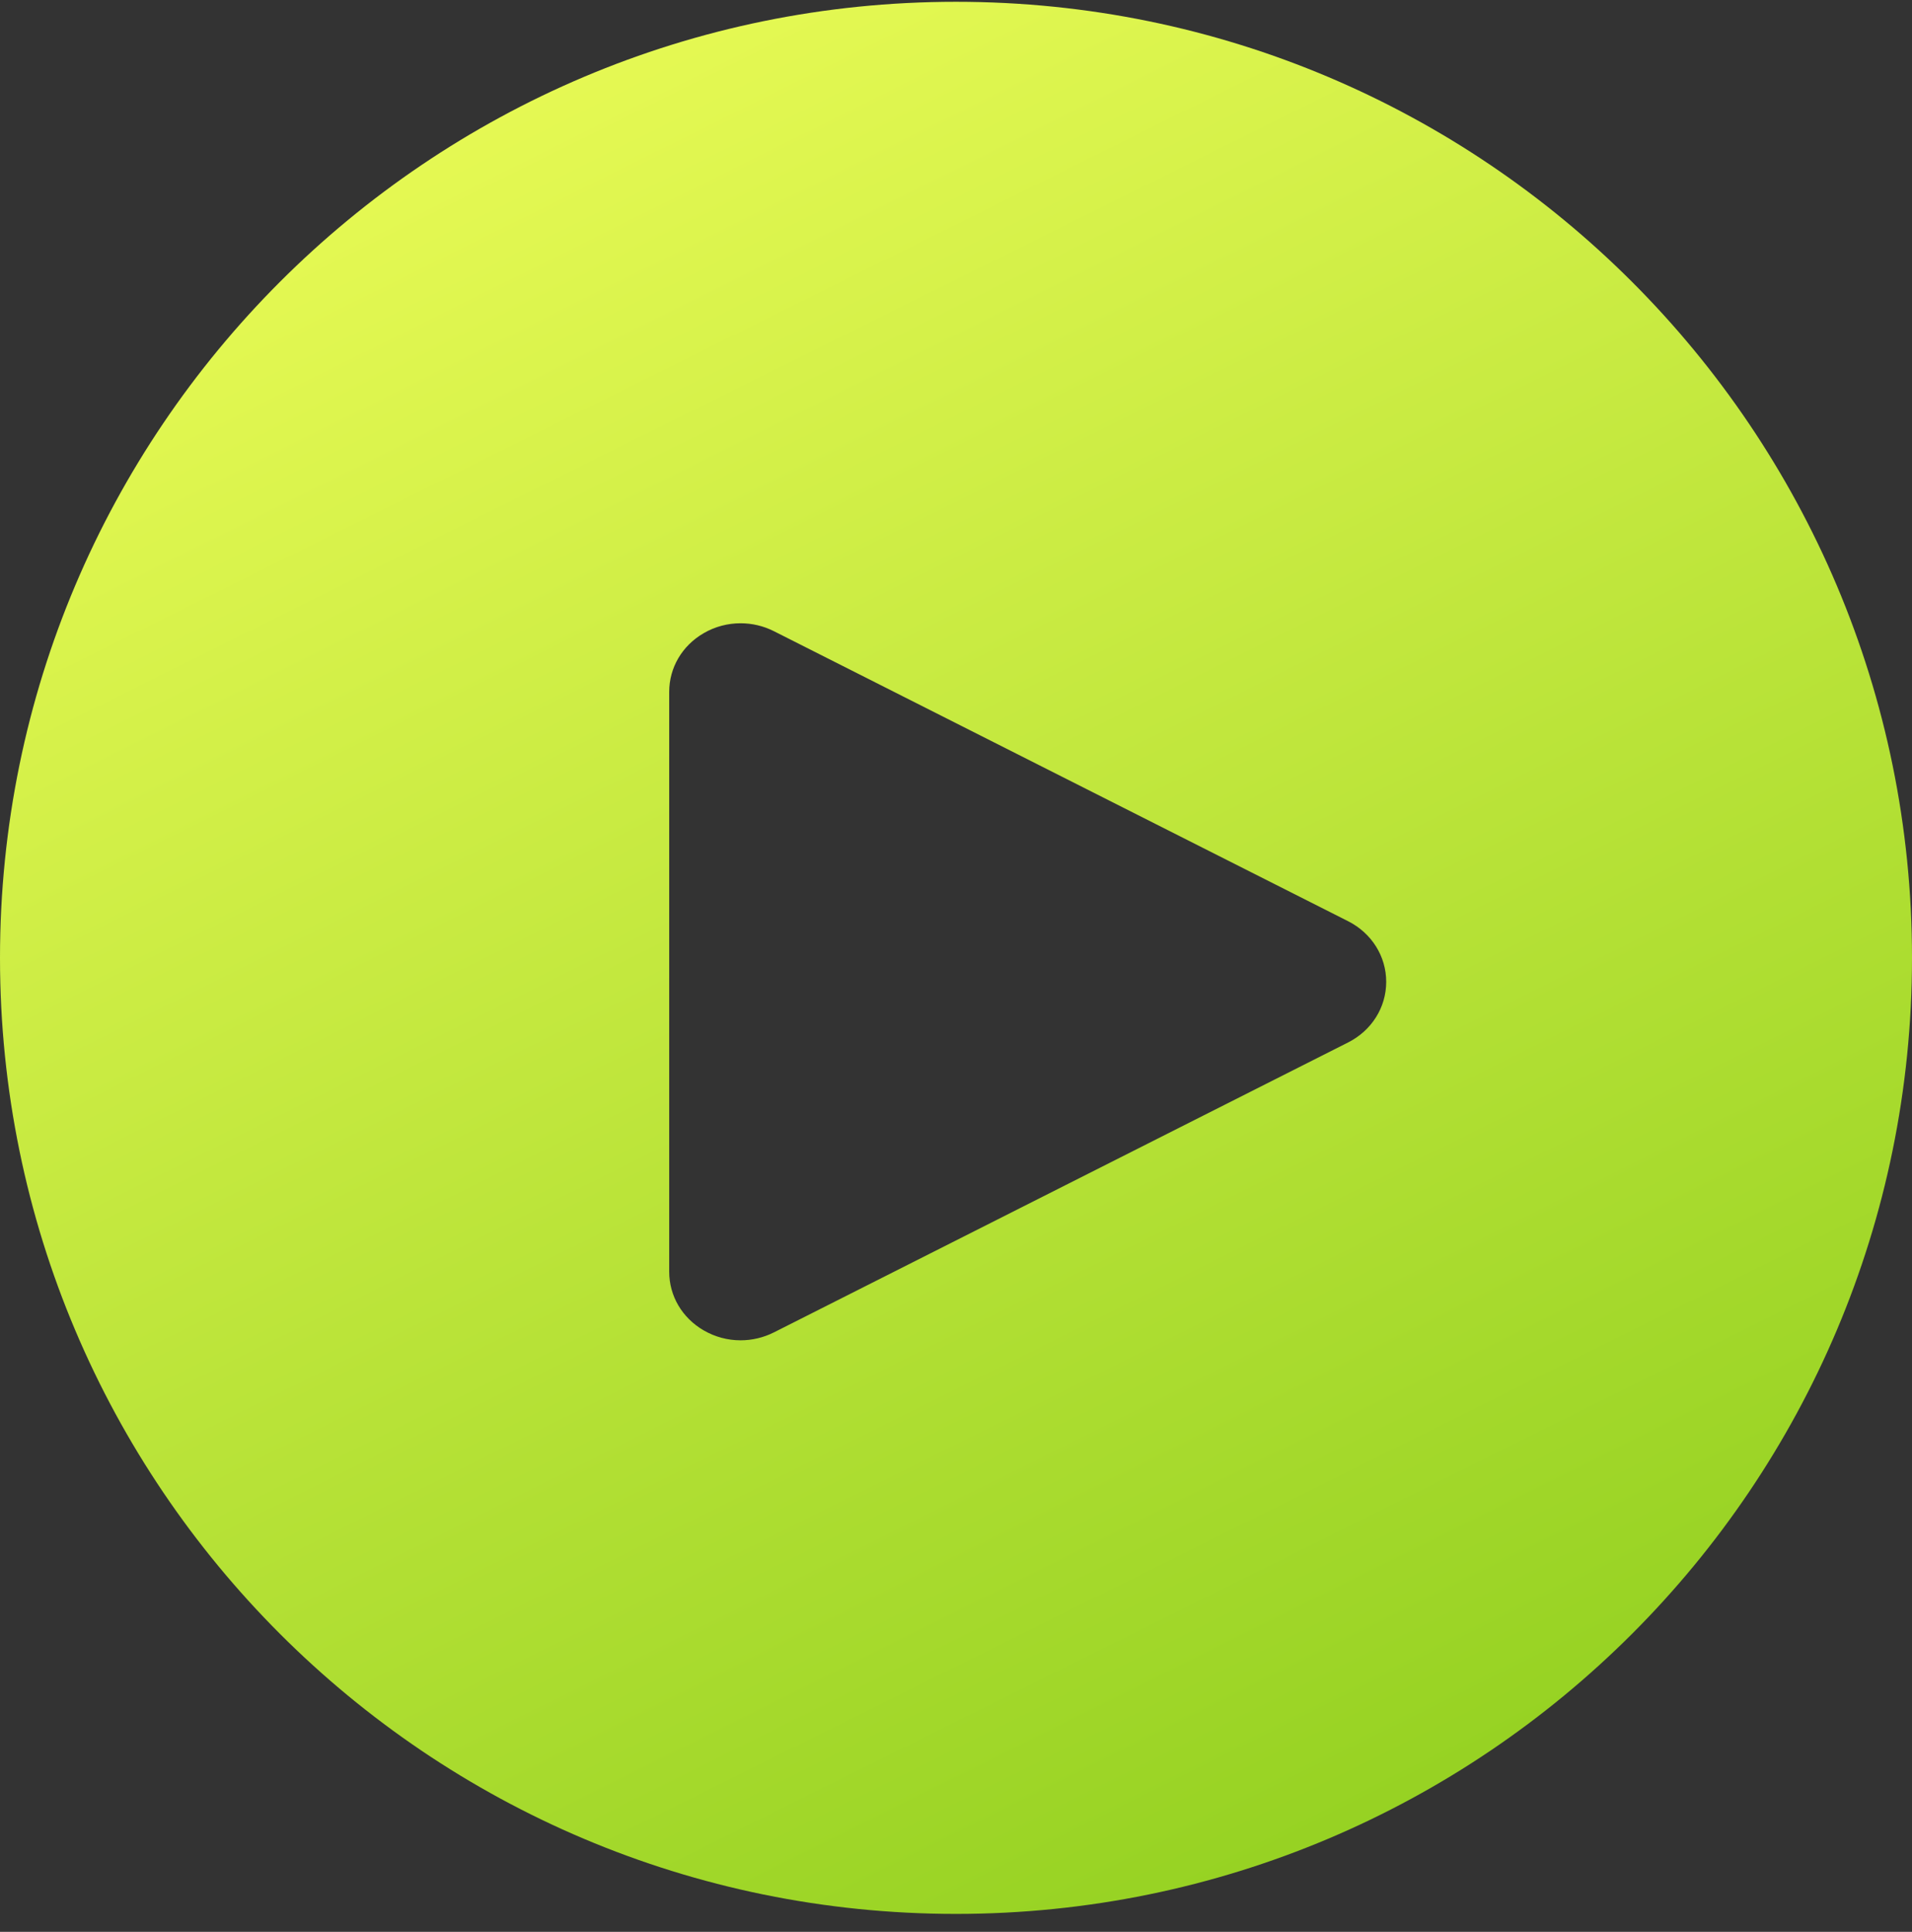 <svg width="97" height="98" viewBox="0 0 97 98" fill="none" xmlns="http://www.w3.org/2000/svg">
<rect x="0" y="0" width="97" height="98" fill="#333333" stroke="none"/>
<path fill-rule="evenodd" clip-rule="evenodd" d="M48.5 0.091C21.713 0.091 0 21.805 0 48.591C0 75.378 21.713 97.091 48.5 97.091C75.287 97.091 97 75.378 97 48.591C97 21.805 75.287 0.091 48.5 0.091ZM37.57 31.618C38.147 31.618 38.728 31.75 39.264 32.021L68.39 46.731C69.586 47.334 70.327 48.514 70.325 49.81C70.325 51.106 69.586 52.281 68.39 52.884L39.264 67.59C38.73 67.859 38.147 67.993 37.57 67.993C36.922 67.993 36.278 67.824 35.701 67.49C34.604 66.855 33.95 65.74 33.95 64.511V35.099C33.95 33.871 34.604 32.755 35.701 32.12C36.278 31.784 36.925 31.618 37.57 31.618Z" fill="url(#paint0_linear_2715_1201)"/>
<defs>
<linearGradient id="paint0_linear_2715_1201" x1="93.672" y1="100.053" x2="35.327" y2="-17.243" gradientUnits="userSpaceOnUse">
<stop stop-color="#88CB1A"/>
<stop offset="1" stop-color="#F2FF5B"/>
</linearGradient>
</defs>
</svg>
